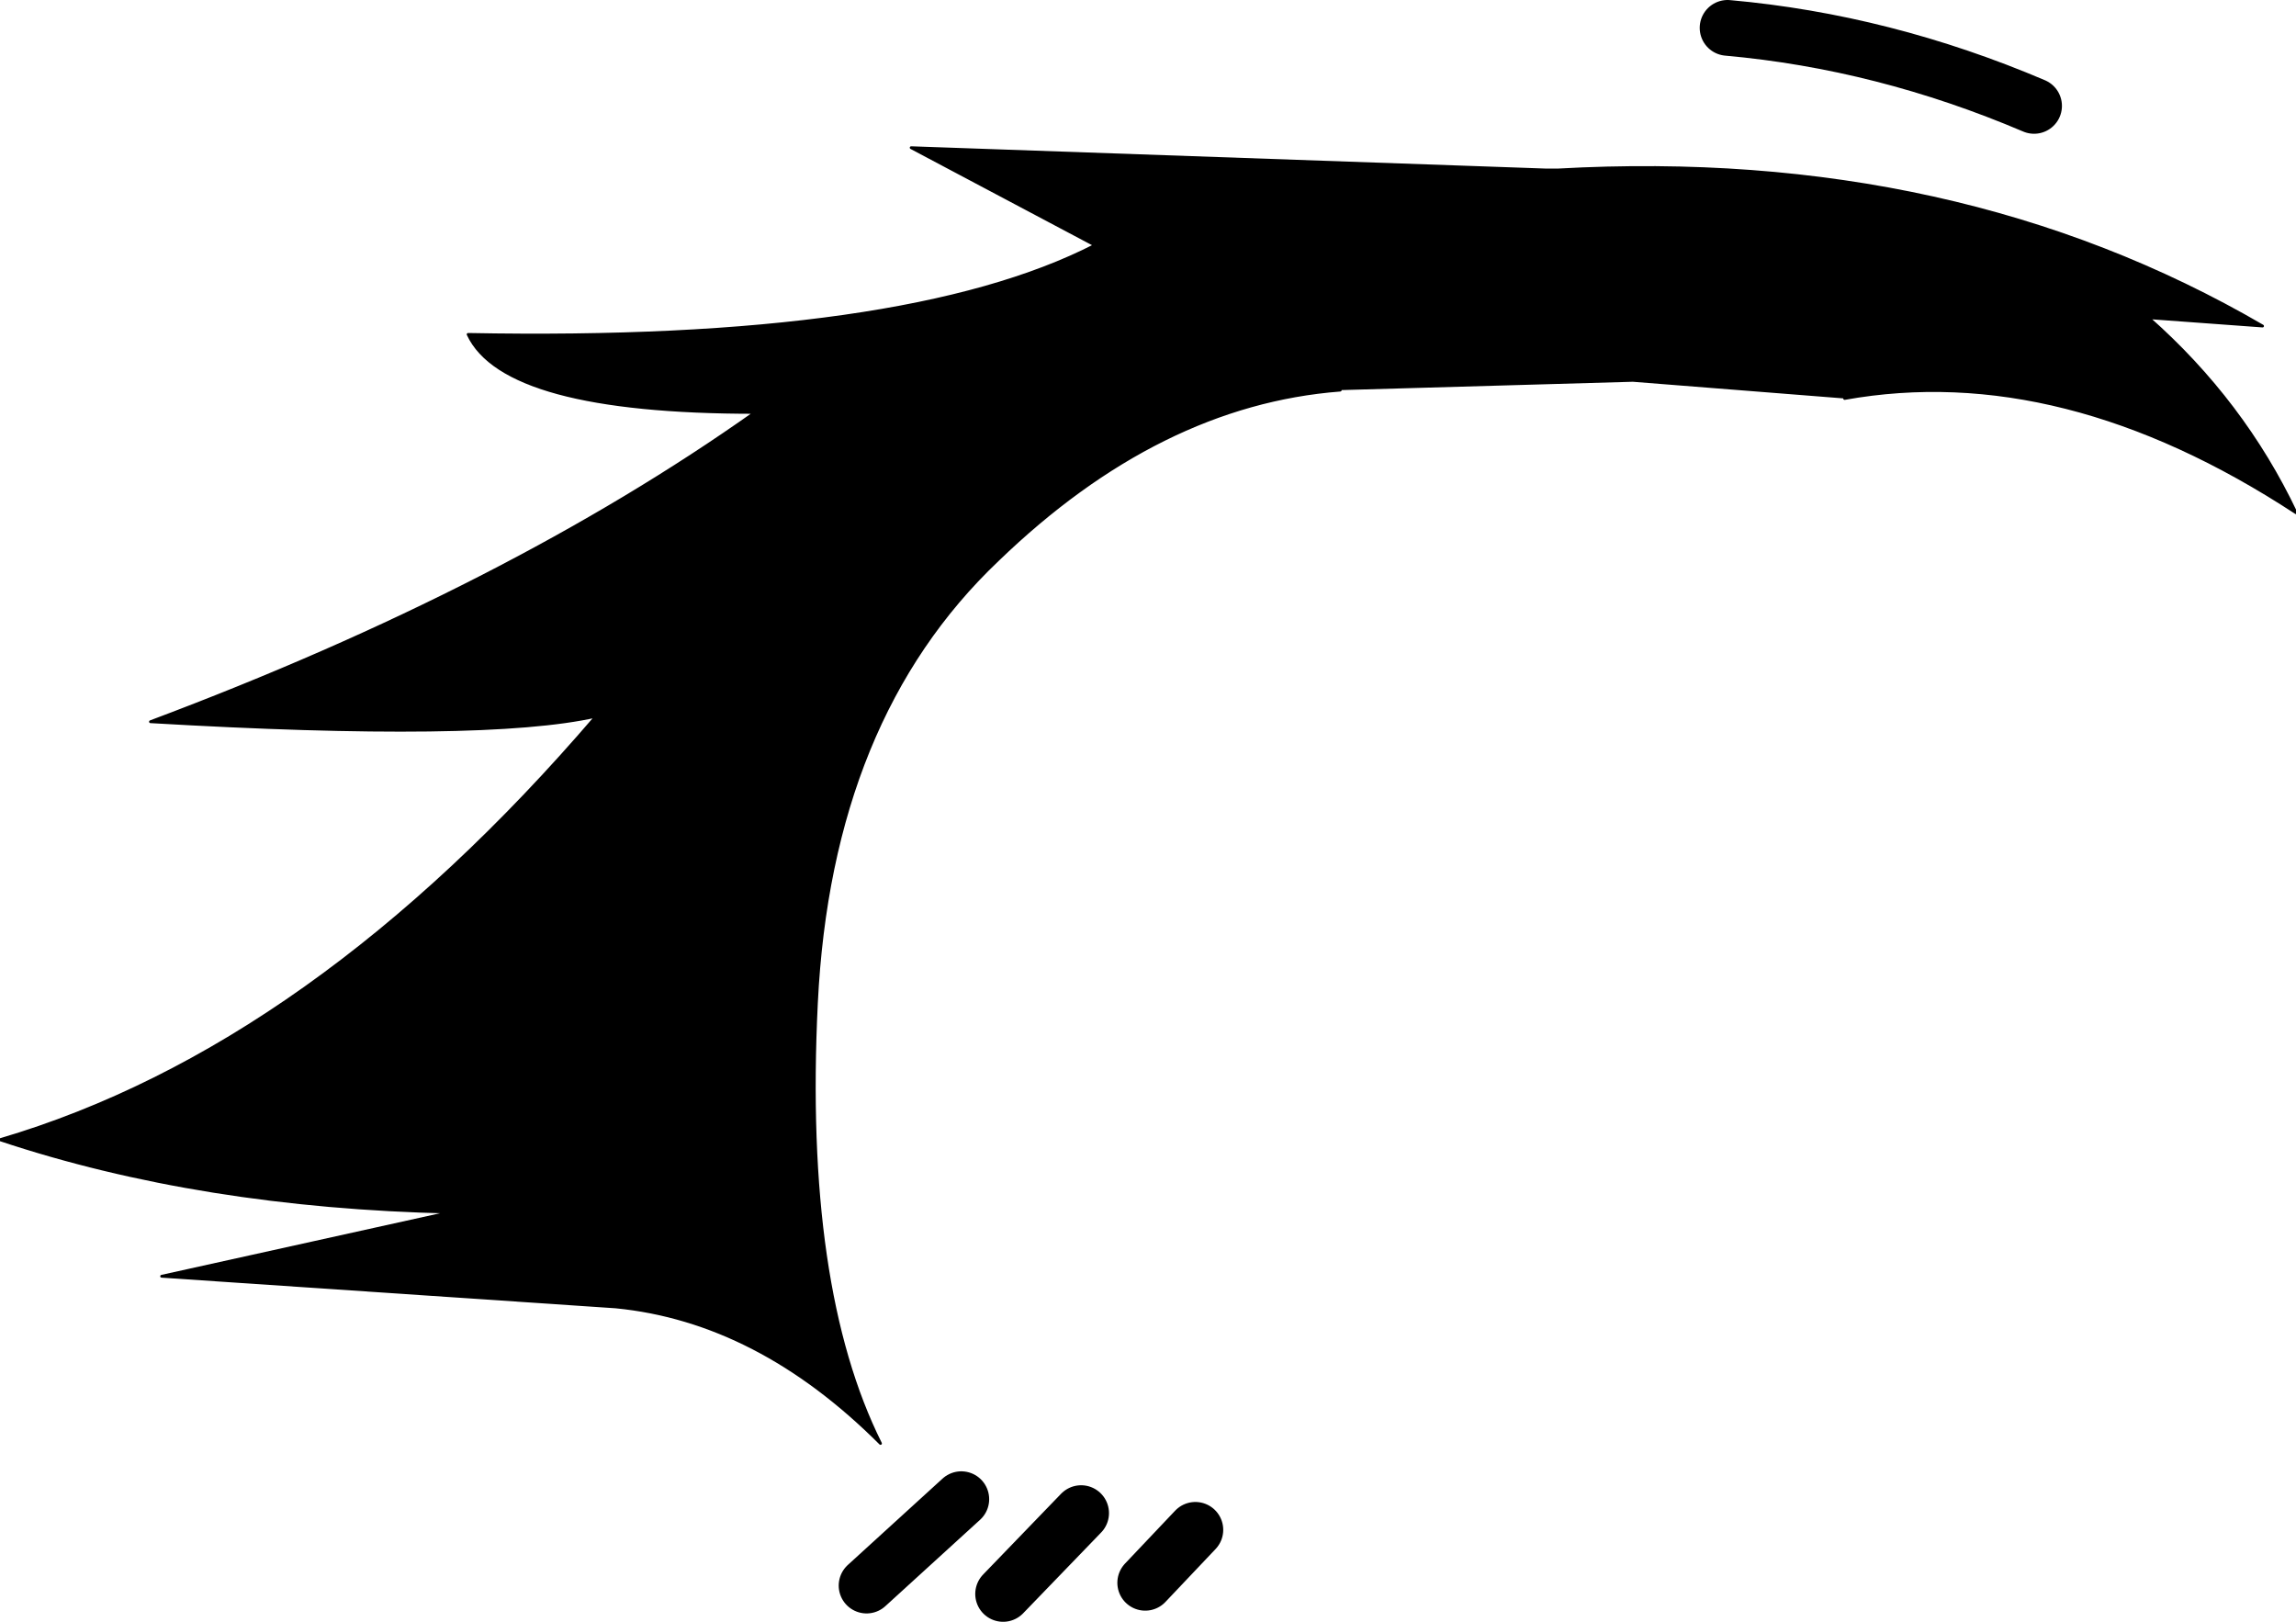 <?xml version="1.0" encoding="UTF-8" standalone="no"?>
<svg xmlns:xlink="http://www.w3.org/1999/xlink" height="29.1px" width="41.2px" xmlns="http://www.w3.org/2000/svg">
  <g transform="matrix(1.0, 0.0, 0.0, 1.0, 20.6, 14.55)">
    <path d="M12.5 -7.4 L8.7 -7.7 3.45 -7.55 Q0.2 -7.3 -2.7 -4.5 -5.7 -1.65 -5.95 3.45 -6.2 8.55 -4.8 11.35 -7.0 9.15 -9.55 8.9 L-17.7 8.35 -12.5 7.2 Q-17.0 7.1 -20.6 5.9 -15.0 4.25 -9.9 -1.7 -11.9 -1.25 -17.9 -1.6 -11.5 -4.0 -7.05 -7.15 -11.55 -7.15 -12.2 -8.55 -4.35 -8.4 -0.95 -10.15 L-4.25 -11.9 7.15 -11.5 7.25 -11.5 7.35 -11.5 Q14.5 -11.9 20.0 -8.7 L17.95 -8.85 Q19.65 -7.35 20.6 -5.35 16.4 -8.1 12.5 -7.4 M-9.05 -2.8 L-8.95 -2.55 Q-8.85 -2.0 -9.9 -1.7 -8.85 -2.0 -8.95 -2.55 L-9.05 -2.8 M-8.95 -2.55 Q-7.95 -0.05 -9.9 -1.7 -7.95 -0.05 -8.95 -2.55" fill="#000000" fill-rule="evenodd" stroke="none"/>
    <path d="M12.5 -7.4 Q16.4 -8.1 20.6 -5.35 19.65 -7.35 17.95 -8.85 L20.0 -8.7 Q14.5 -11.9 7.35 -11.5 L7.25 -11.5 7.15 -11.5 -4.25 -11.9 -0.95 -10.15 Q-4.35 -8.4 -12.2 -8.55 -11.55 -7.15 -7.05 -7.15 -11.5 -4.0 -17.9 -1.6 -11.9 -1.25 -9.9 -1.7 -8.85 -2.0 -8.95 -2.55 L-9.05 -2.8 M-9.9 -1.7 Q-7.95 -0.05 -8.95 -2.55 M3.45 -7.55 Q0.2 -7.3 -2.7 -4.5 -5.7 -1.65 -5.95 3.45 -6.2 8.55 -4.8 11.35 -7.0 9.15 -9.55 8.9 L-17.7 8.35 -12.5 7.2 Q-17.0 7.1 -20.6 5.9 -15.0 4.25 -9.9 -1.7" fill="none" stroke="#000000" stroke-linecap="round" stroke-linejoin="round" stroke-width="0.05"/>
    <path d="M10.4 -14.05 Q13.2 -13.8 15.9 -12.65 M-1.2 12.6 L-2.6 14.05 M-5.05 13.9 L-3.35 12.35 M0.85 12.9 L-0.05 13.85" fill="none" stroke="#000000" stroke-linecap="round" stroke-linejoin="round" stroke-width="1.0"/>
  </g>
</svg>

